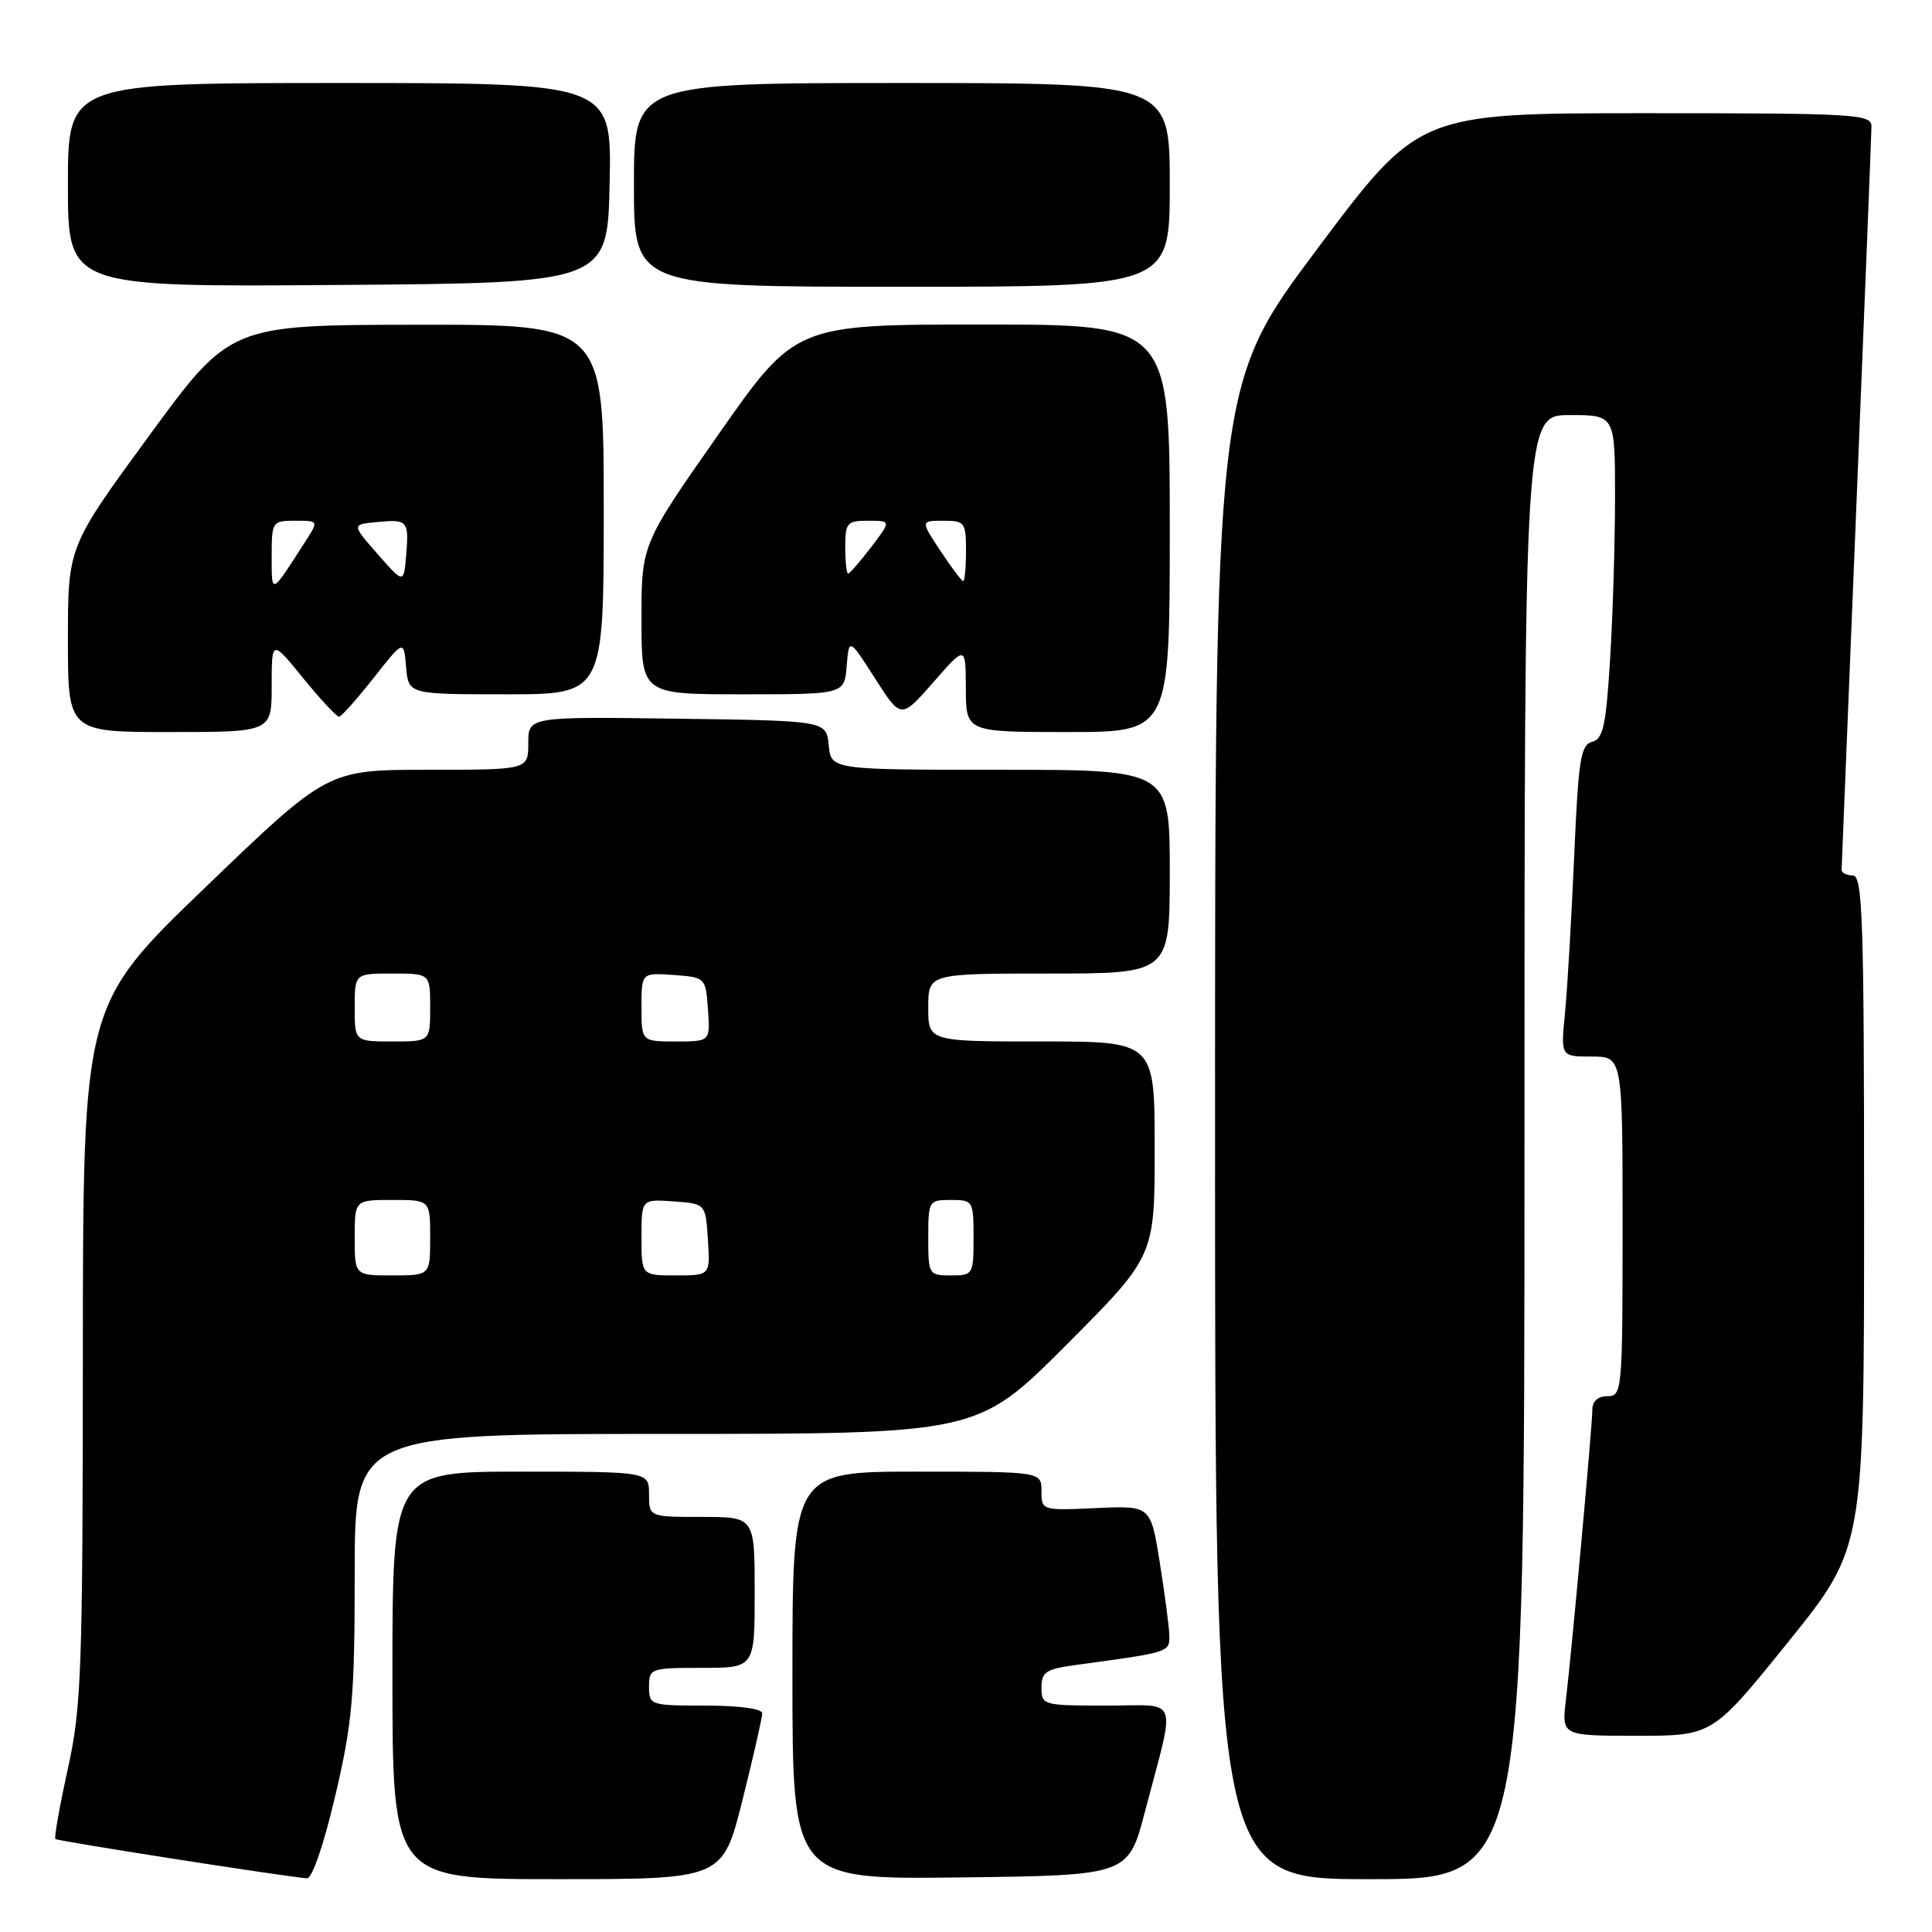 <?xml version="1.0" encoding="UTF-8" standalone="no"?>
<!DOCTYPE svg PUBLIC "-//W3C//DTD SVG 1.1//EN" "http://www.w3.org/Graphics/SVG/1.1/DTD/svg11.dtd" >
<svg xmlns="http://www.w3.org/2000/svg" xmlns:xlink="http://www.w3.org/1999/xlink" version="1.1" viewBox="0 0 256 256">
 <g >
 <path fill="currentColor"
d=" M 44.42 237.98 C 46.70 228.23 47.00 224.84 47.00 208.48 C 47.00 190.00 47.00 190.00 88.27 190.00 C 129.53 190.00 129.53 190.00 141.27 178.23 C 153.00 166.47 153.00 166.47 153.00 152.23 C 153.00 138.00 153.00 138.00 138.00 138.00 C 123.00 138.00 123.00 138.00 123.00 133.50 C 123.00 129.00 123.00 129.00 139.00 129.00 C 155.00 129.00 155.00 129.00 155.00 115.50 C 155.00 102.00 155.00 102.00 132.56 102.00 C 110.13 102.00 110.13 102.00 109.81 98.75 C 109.50 95.50 109.50 95.50 89.75 95.23 C 70.00 94.96 70.00 94.96 70.00 98.48 C 70.00 102.00 70.00 102.00 56.70 102.00 C 43.40 102.00 43.40 102.00 27.20 117.59 C 11.00 133.17 11.00 133.17 10.98 179.34 C 10.96 221.55 10.79 226.26 8.98 234.42 C 7.90 239.33 7.16 243.49 7.34 243.68 C 7.62 243.95 36.89 248.53 40.67 248.89 C 41.35 248.95 42.89 244.48 44.42 237.98 Z  M 98.38 238.53 C 99.82 232.77 101.00 227.60 101.00 227.03 C 101.00 226.41 97.98 226.00 93.50 226.00 C 86.17 226.00 86.00 225.94 86.00 223.50 C 86.00 221.07 86.20 221.00 93.00 221.00 C 100.00 221.00 100.00 221.00 100.00 211.00 C 100.00 201.00 100.00 201.00 93.00 201.00 C 86.00 201.00 86.00 201.00 86.00 198.00 C 86.00 195.00 86.00 195.00 69.00 195.00 C 52.00 195.00 52.00 195.00 52.00 222.00 C 52.00 249.00 52.00 249.00 73.88 249.00 C 95.75 249.00 95.75 249.00 98.38 238.53 Z  M 151.71 240.06 C 155.83 224.35 156.43 226.00 146.58 226.00 C 138.20 226.00 138.00 225.94 138.00 223.61 C 138.00 221.52 138.59 221.15 142.75 220.59 C 155.01 218.93 155.00 218.94 154.94 216.66 C 154.90 215.47 154.33 211.12 153.67 207.00 C 152.47 199.50 152.47 199.50 145.24 199.83 C 138.04 200.16 138.00 200.14 138.00 197.58 C 138.00 195.00 138.00 195.00 121.50 195.00 C 105.00 195.00 105.00 195.00 105.00 222.02 C 105.00 249.04 105.00 249.04 127.25 248.77 C 149.50 248.50 149.50 248.50 151.71 240.06 Z  M 202.00 152.00 C 202.00 55.00 202.00 55.00 208.00 55.00 C 214.00 55.00 214.00 55.00 214.00 65.84 C 214.00 71.81 213.71 81.45 213.35 87.27 C 212.81 96.15 212.43 97.92 210.96 98.30 C 209.44 98.70 209.14 100.65 208.58 113.63 C 208.22 121.81 207.68 131.09 207.37 134.25 C 206.80 140.00 206.80 140.00 210.90 140.00 C 215.00 140.00 215.00 140.00 215.00 162.50 C 215.00 184.33 214.94 185.00 213.00 185.00 C 211.76 185.00 211.00 185.67 211.00 186.75 C 210.99 188.83 208.30 218.46 207.49 225.25 C 206.93 230.00 206.93 230.00 216.93 230.00 C 226.92 230.00 226.92 230.00 236.96 217.55 C 247.00 205.10 247.00 205.10 247.00 160.55 C 247.00 121.62 246.81 116.00 245.50 116.00 C 244.68 116.00 244.01 115.66 244.02 115.25 C 244.03 114.84 244.92 92.90 246.00 66.50 C 247.08 40.10 247.97 17.71 247.98 16.75 C 248.00 15.12 245.91 15.00 218.00 15.00 C 187.99 15.00 187.99 15.00 174.50 33.04 C 161.00 51.08 161.00 51.08 161.00 150.04 C 161.00 249.00 161.00 249.00 181.50 249.00 C 202.00 249.00 202.00 249.00 202.00 152.00 Z  M 36.00 90.87 C 36.00 84.73 36.00 84.73 40.18 89.87 C 42.47 92.69 44.61 94.98 44.93 94.96 C 45.24 94.94 47.30 92.63 49.50 89.84 C 53.50 84.76 53.50 84.76 53.81 88.38 C 54.12 92.00 54.12 92.00 67.06 92.00 C 80.00 92.00 80.00 92.00 80.00 67.50 C 80.00 43.00 80.00 43.00 55.25 43.03 C 30.50 43.06 30.50 43.06 19.75 57.75 C 9.00 72.44 9.00 72.44 9.00 84.72 C 9.00 97.00 9.00 97.00 22.50 97.00 C 36.00 97.00 36.00 97.00 36.00 90.87 Z  M 155.00 70.00 C 155.00 43.00 155.00 43.00 130.20 43.00 C 105.39 43.00 105.39 43.00 95.20 57.56 C 85.00 72.12 85.00 72.12 85.00 82.06 C 85.00 92.00 85.00 92.00 98.44 92.00 C 111.88 92.00 111.88 92.00 112.19 88.26 C 112.50 84.51 112.50 84.51 115.95 89.90 C 119.39 95.29 119.39 95.29 123.68 90.39 C 127.96 85.50 127.96 85.50 127.98 91.25 C 128.00 97.00 128.00 97.00 141.50 97.00 C 155.00 97.00 155.00 97.00 155.00 70.00 Z  M 80.78 24.25 C 81.06 11.00 81.06 11.00 45.03 11.00 C 9.00 11.00 9.00 11.00 9.00 24.51 C 9.00 38.03 9.00 38.03 44.75 37.76 C 80.50 37.50 80.50 37.50 80.78 24.25 Z  M 155.00 24.50 C 155.00 11.00 155.00 11.00 119.50 11.00 C 84.00 11.00 84.00 11.00 84.00 24.50 C 84.00 38.00 84.00 38.00 119.50 38.00 C 155.00 38.00 155.00 38.00 155.00 24.50 Z  M 47.00 164.00 C 47.00 159.00 47.00 159.00 52.00 159.00 C 57.00 159.00 57.00 159.00 57.00 164.00 C 57.00 169.00 57.00 169.00 52.00 169.00 C 47.00 169.00 47.00 169.00 47.00 164.00 Z  M 85.00 163.94 C 85.00 158.89 85.00 158.89 89.25 159.19 C 93.50 159.50 93.50 159.50 93.80 164.25 C 94.11 169.00 94.11 169.00 89.55 169.00 C 85.00 169.00 85.00 169.00 85.00 163.94 Z  M 123.00 164.00 C 123.00 159.11 123.07 159.00 126.00 159.00 C 128.93 159.00 129.00 159.11 129.00 164.00 C 129.00 168.89 128.93 169.00 126.00 169.00 C 123.07 169.00 123.00 168.89 123.00 164.00 Z  M 47.00 133.50 C 47.00 129.00 47.00 129.00 52.00 129.00 C 57.00 129.00 57.00 129.00 57.00 133.50 C 57.00 138.00 57.00 138.00 52.00 138.00 C 47.00 138.00 47.00 138.00 47.00 133.50 Z  M 85.00 133.44 C 85.00 128.89 85.00 128.89 89.25 129.19 C 93.48 129.50 93.50 129.52 93.81 133.75 C 94.11 138.00 94.11 138.00 89.56 138.00 C 85.00 138.00 85.00 138.00 85.00 133.44 Z  M 36.00 73.72 C 36.00 69.10 36.07 69.00 39.12 69.00 C 42.23 69.00 42.23 69.00 40.46 71.75 C 35.85 78.93 36.00 78.86 36.00 73.72 Z  M 50.05 73.43 C 46.60 69.50 46.60 69.50 49.90 69.18 C 54.03 68.78 54.20 68.97 53.82 73.58 C 53.50 77.36 53.50 77.36 50.05 73.43 Z  M 124.62 73.00 C 121.97 69.00 121.97 69.00 124.99 69.00 C 127.84 69.00 128.00 69.22 128.00 73.00 C 128.00 75.20 127.83 77.00 127.63 77.00 C 127.43 77.00 126.07 75.20 124.62 73.00 Z  M 112.00 72.50 C 112.00 69.26 112.23 69.00 115.05 69.00 C 118.10 69.00 118.10 69.00 115.43 72.50 C 113.96 74.42 112.59 76.00 112.38 76.00 C 112.17 76.00 112.00 74.42 112.00 72.50 Z "/>
</g>
</svg>